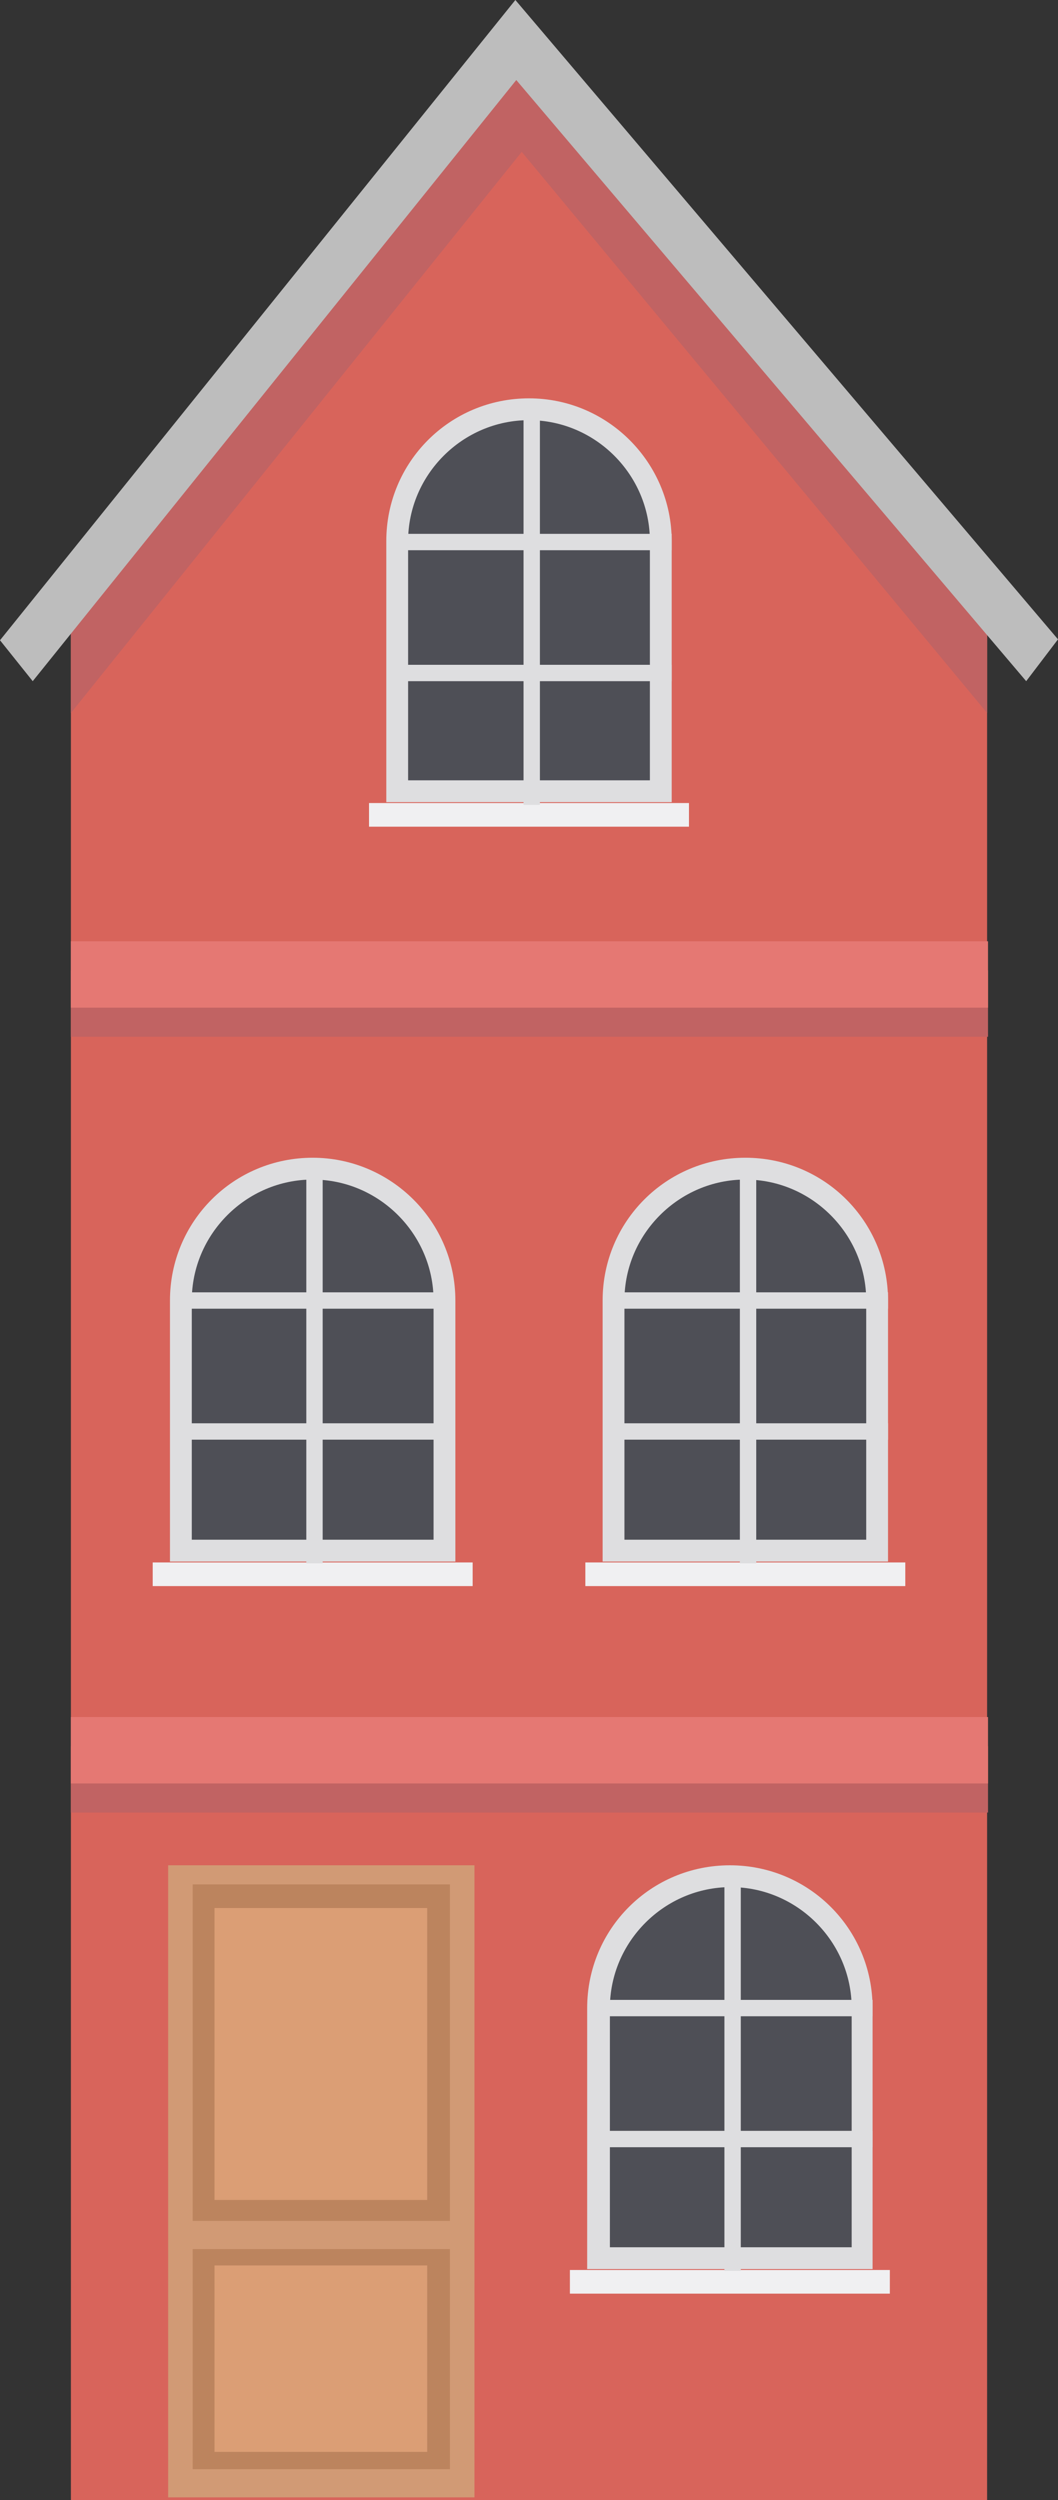 <?xml version="1.0" encoding="utf-8"?>
<!-- Generator: Adobe Illustrator 19.0.0, SVG Export Plug-In . SVG Version: 6.00 Build 0)  -->
<svg version="1.1" id="Layer_1" xmlns="http://www.w3.org/2000/svg" xmlns:xlink="http://www.w3.org/1999/xlink" x="0px" y="0px"
	 viewBox="0 0 116.4 274.9" style="enable-background:new 0 0 116.4 274.9;" xml:space="preserve">
<rect x="0" y="0" width="116.4" height="274.9" fill="#333333" stroke="none"/>
<style type="text/css">
	.st0{fill:#D8645B;}
	.st1{fill:#C16363;}
	.st2{fill:#BDBDBD;}
	.st3{fill:#E57873;}
	.st4{fill:#D19A75;}
	.st5{fill:#BC845E;}
	.st6{fill:#DB9E75;}
	.st7{fill:#4E4F56;}
	.st8{fill:#DEDEE0;}
	.st9{fill:#F0F0F2;}
</style>
<g>
	<g>
		<polygon id="XMLID_40_" class="st0" points="7.8,66.3 7.8,274.9 108.6,274.9 108.6,66.3 57.6,6.3 		"/>
		<polygon id="XMLID_39_" class="st1" points="7.8,66.3 7.8,78.4 57.4,16.7 108.6,78.4 108.6,66.3 57.6,6.3 		"/>
		<g>
			<polygon id="XMLID_38_" class="st2" points="0,70.4 3.6,74.9 56.8,8.8 112.9,74.9 116.4,70.3 56.7,0 			"/>
		</g>
		<rect id="XMLID_37_" x="7.8" y="192" class="st1" width="100.9" height="7.3"/>
		<rect id="XMLID_36_" x="7.8" y="106.7" class="st1" width="100.9" height="7.3"/>
		<rect id="XMLID_35_" x="7.8" y="188.8" class="st3" width="100.9" height="7.3"/>
		<rect id="XMLID_34_" x="7.8" y="103.5" class="st3" width="100.9" height="7.3"/>
	</g>
	<g>
		<g>
			<rect id="XMLID_33_" x="18.5" y="205.1" class="st4" width="33.7" height="69.5"/>
			<rect id="XMLID_32_" x="21.2" y="247.3" class="st5" width="28.3" height="24.2"/>
			<rect id="XMLID_31_" x="21.2" y="207.2" class="st5" width="28.3" height="37"/>
			<rect id="XMLID_30_" x="23.6" y="209.8" class="st6" width="23.4" height="32.1"/>
			<rect id="XMLID_29_" x="23.6" y="249.1" class="st6" width="23.4" height="20.5"/>
		</g>
		<g>
			<path id="XMLID_28_" class="st7" d="M80.3,206.3c-8,0-14.5,6.5-14.5,14.5v27.5h29v-27.5C94.8,212.8,88.3,206.3,80.3,206.3z"/>
			<g>
				<path class="st8" d="M80.3,205.1c-8.7,0-15.7,7-15.7,15.7v28.7H96v-28.7C96,212.1,89,205.1,80.3,205.1z M93.6,247.1H67.1v-26.3
					c0-7.3,6-13.3,13.3-13.3c7.3,0,13.3,6,13.3,13.3V247.1z"/>
			</g>
			<rect id="XMLID_25_" x="62.7" y="249.6" class="st9" width="35.2" height="2.6"/>
			<rect id="XMLID_24_" x="79.7" y="207" class="st8" width="1.8" height="42.7"/>
			<rect id="XMLID_23_" x="66.2" y="219.9" class="st8" width="29.8" height="1.8"/>
			<rect id="XMLID_22_" x="66.2" y="234.3" class="st8" width="29.8" height="1.8"/>
		</g>
	</g>
	<g>
		<g>
			<path id="XMLID_21_" class="st7" d="M34.4,128.5c-8,0-14.5,6.5-14.5,14.5v27.5h29V143C48.9,135,42.4,128.5,34.4,128.5z"/>
			<g>
				<path class="st8" d="M34.4,127.3c-8.7,0-15.7,7-15.7,15.7v28.7h31.4V143C50.1,134.3,43,127.3,34.4,127.3z M47.7,169.3H21.1V143
					c0-7.3,6-13.3,13.3-13.3s13.3,6,13.3,13.3V169.3z"/>
			</g>
			<rect id="XMLID_18_" x="16.8" y="171.8" class="st9" width="35.2" height="2.6"/>
			<rect id="XMLID_17_" x="33.7" y="129.2" class="st8" width="1.8" height="42.7"/>
			<rect id="XMLID_16_" x="20.2" y="142.1" class="st8" width="29.8" height="1.8"/>
			<rect id="XMLID_15_" x="20.2" y="156.5" class="st8" width="29.8" height="1.8"/>
		</g>
		<g>
			<path id="XMLID_14_" class="st7" d="M82,128.5c-8,0-14.5,6.5-14.5,14.5v27.5h29V143C96.5,135,90,128.5,82,128.5z"/>
			<g>
				<path class="st8" d="M82,127.3c-8.7,0-15.7,7-15.7,15.7v28.7h31.4V143C97.7,134.3,90.7,127.3,82,127.3z M95.3,169.3H68.7V143
					c0-7.3,6-13.3,13.3-13.3c7.3,0,13.3,6,13.3,13.3V169.3z"/>
			</g>
			<rect id="XMLID_11_" x="64.4" y="171.8" class="st9" width="35.2" height="2.6"/>
			<rect id="XMLID_10_" x="81.4" y="129.2" class="st8" width="1.8" height="42.7"/>
			<rect id="XMLID_9_" x="67.9" y="142.1" class="st8" width="29.8" height="1.8"/>
			<rect id="XMLID_8_" x="67.9" y="156.5" class="st8" width="29.8" height="1.8"/>
		</g>
	</g>
	<g>
		<path id="XMLID_7_" class="st7" d="M58.2,45c-8,0-14.5,6.5-14.5,14.5V87h29V59.5C72.7,51.5,66.2,45,58.2,45z"/>
		<g>
			<path class="st8" d="M58.2,43.8c-8.7,0-15.7,7-15.7,15.7v28.7h31.4V59.5C73.9,50.9,66.9,43.8,58.2,43.8z M71.5,85.8H44.9V59.5
				c0-7.3,6-13.3,13.3-13.3c7.3,0,13.3,6,13.3,13.3V85.8z"/>
		</g>
		<rect id="XMLID_4_" x="40.6" y="88.3" class="st9" width="35.2" height="2.6"/>
		<rect id="XMLID_3_" x="57.6" y="45.8" class="st8" width="1.8" height="42.7"/>
		<rect id="XMLID_2_" x="44.1" y="58.7" class="st8" width="29.8" height="1.8"/>
		<rect id="XMLID_1_" x="44.1" y="73.1" class="st8" width="29.8" height="1.8"/>
	</g>
</g>
</svg>
